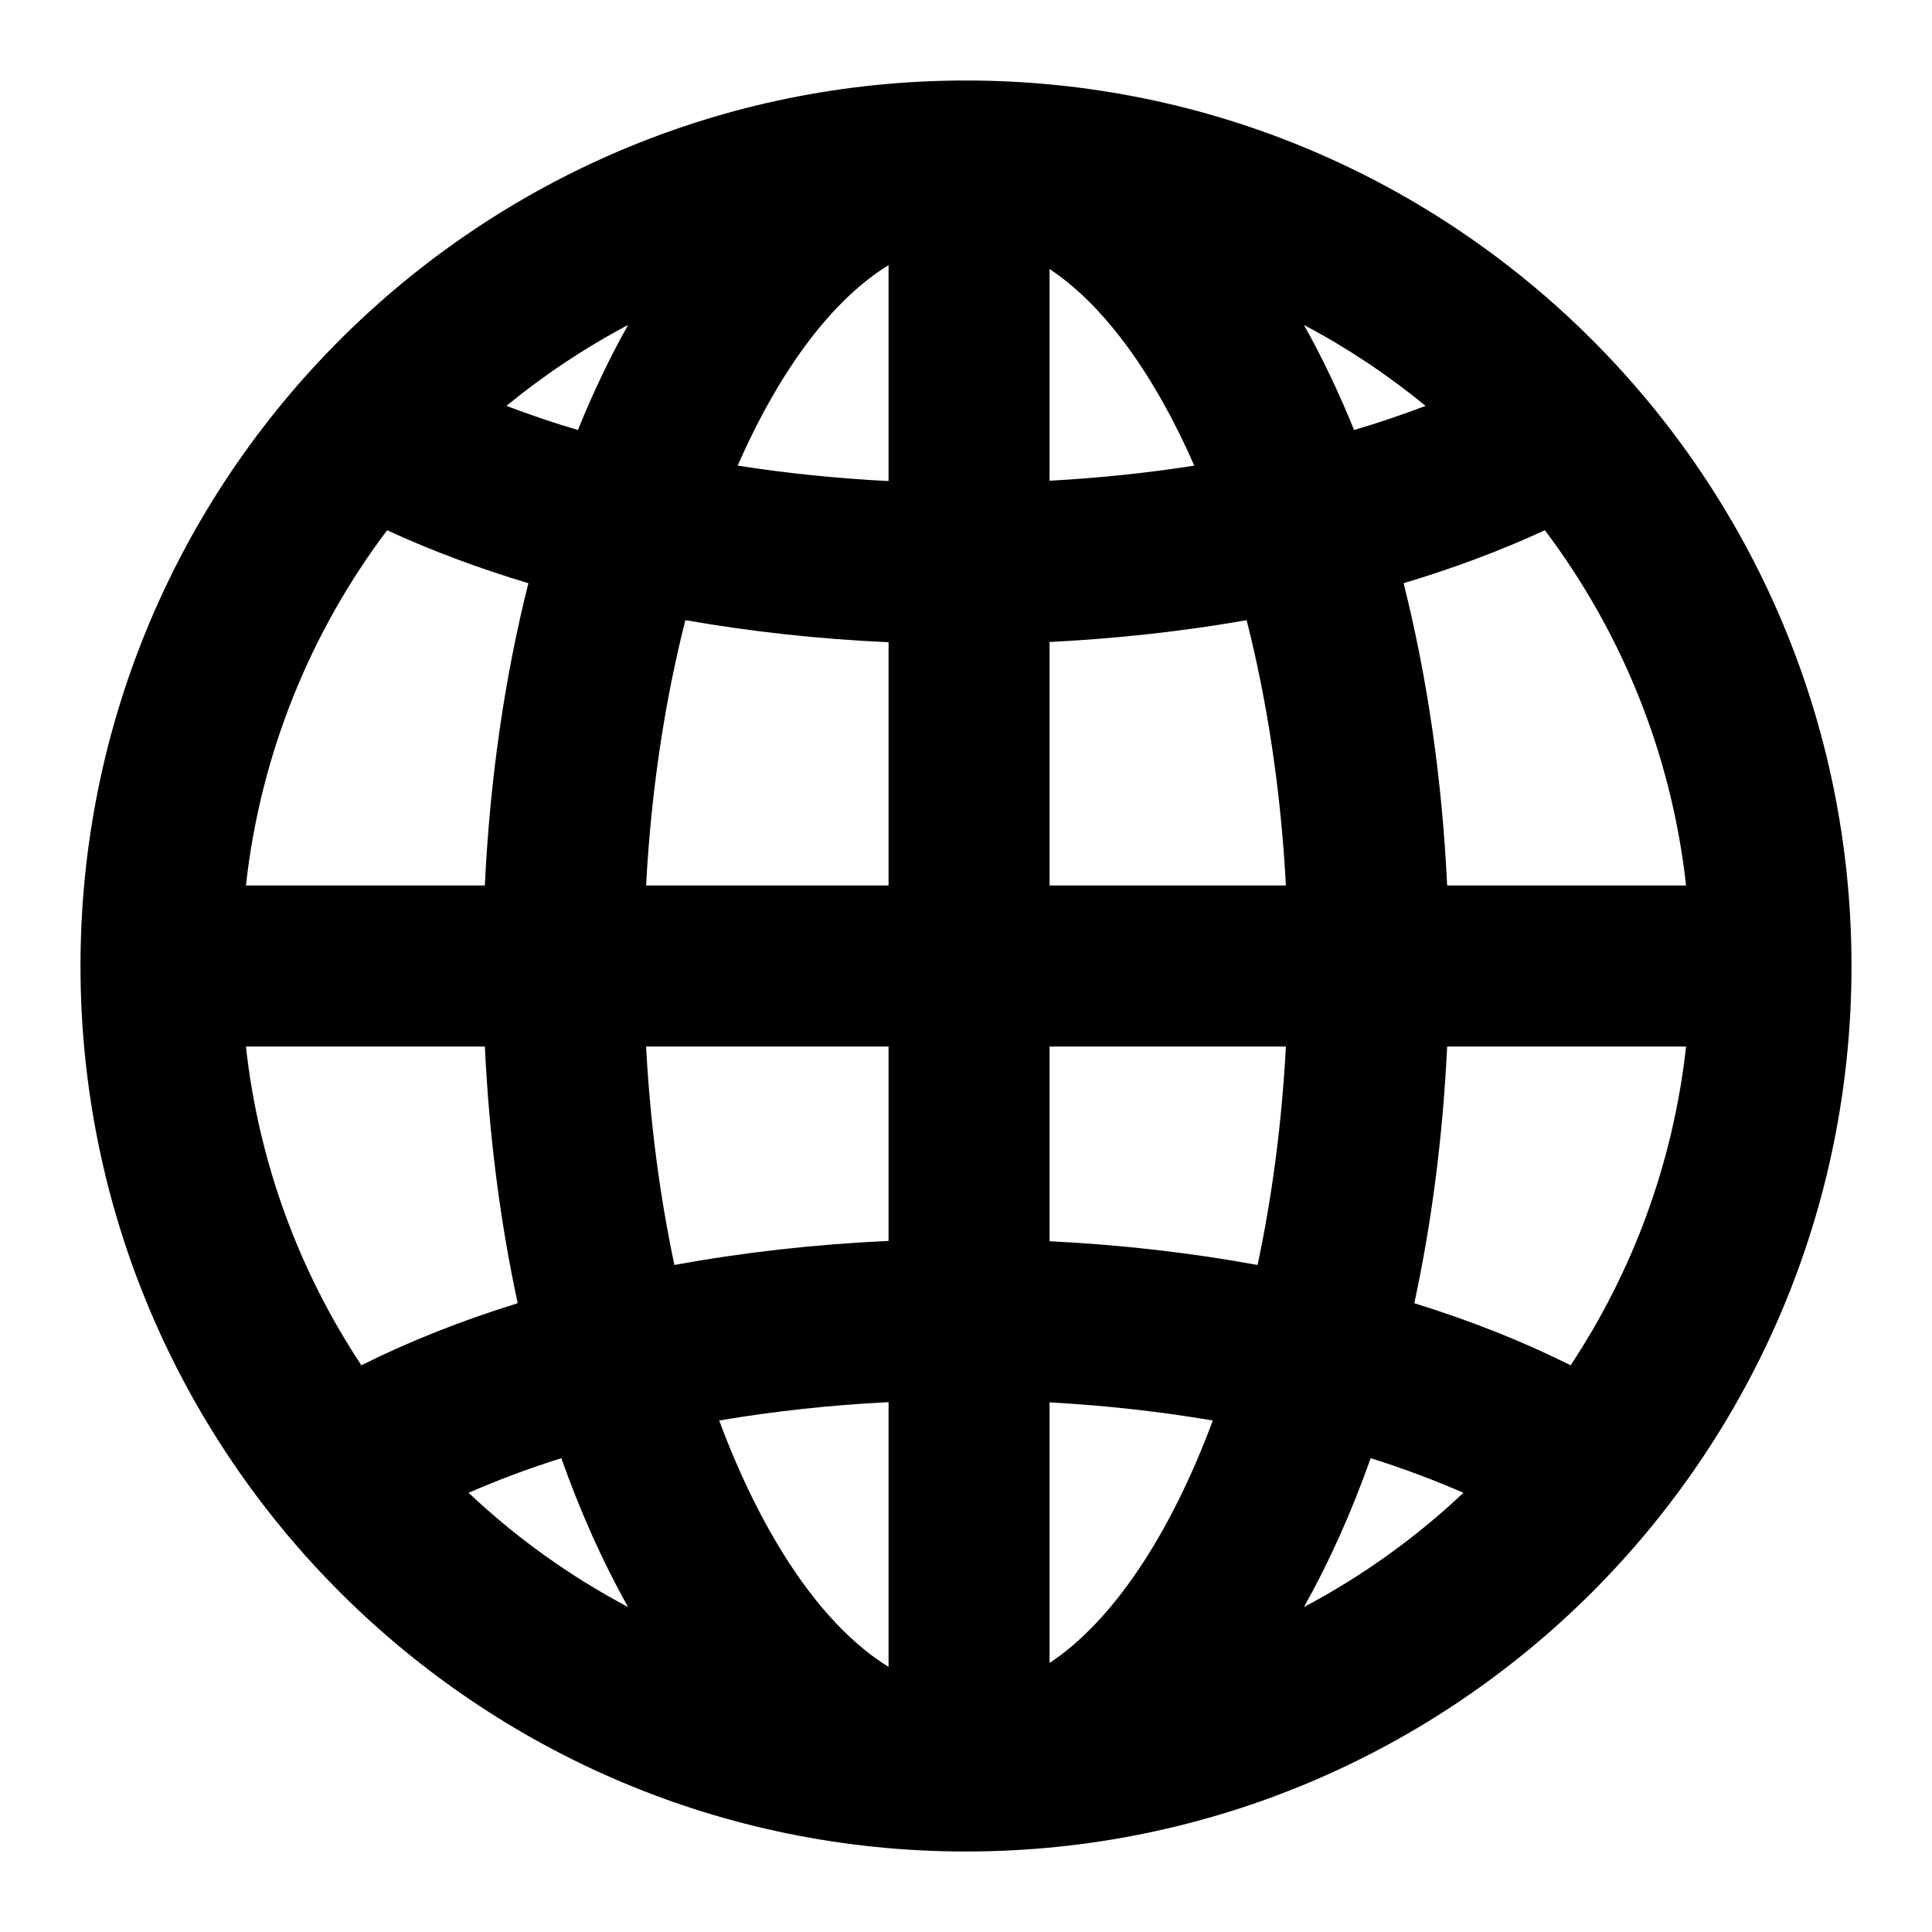 <svg width="24" height="24" viewBox="0 0 24 24" fill="none" xmlns="http://www.w3.org/2000/svg">
<path fill-rule="evenodd" clip-rule="evenodd" d="M13.038 7.975V11H15.974C15.911 9.812 15.739 8.699 15.486 7.704C14.7 7.842 13.879 7.933 13.038 7.975ZM11.038 7.978C10.17 7.939 9.324 7.846 8.514 7.704C8.261 8.699 8.089 9.812 8.026 11H11.038V7.978ZM13.038 15.419C13.928 15.463 14.794 15.562 15.622 15.714C15.801 14.873 15.923 13.961 15.974 13H13.038V15.419ZM11.038 15.415V13H8.026C8.077 13.961 8.199 14.873 8.378 15.714C9.229 15.558 10.121 15.457 11.038 15.415ZM13.038 17.421V20.658C13.815 20.144 14.533 19.079 15.066 17.646C14.417 17.536 13.737 17.459 13.038 17.421ZM11.038 17.418C10.312 17.454 9.607 17.532 8.934 17.646C9.485 19.126 10.231 20.212 11.038 20.706V17.418ZM13.038 5.972C13.655 5.938 14.257 5.875 14.836 5.784C14.334 4.639 13.708 3.785 13.038 3.342V5.972ZM11.038 5.976V3.294C10.339 3.722 9.684 4.596 9.164 5.784C9.767 5.879 10.394 5.943 11.038 5.976ZM3.055 11H6.023C6.086 9.67 6.272 8.403 6.564 7.245C5.941 7.058 5.353 6.838 4.809 6.587C3.862 7.843 3.237 9.355 3.055 11ZM3.055 13C3.215 14.452 3.721 15.8 4.489 16.96C5.082 16.663 5.734 16.405 6.431 16.189C6.215 15.188 6.076 14.116 6.023 13H3.055ZM20.945 11C20.763 9.355 20.138 7.843 19.191 6.587C18.647 6.838 18.059 7.058 17.436 7.245C17.728 8.403 17.914 9.67 17.977 11H20.945ZM20.945 13H17.977C17.924 14.116 17.785 15.188 17.569 16.189C18.266 16.405 18.918 16.663 19.511 16.96C20.279 15.8 20.785 14.452 20.945 13ZM7.802 19.963C7.489 19.406 7.211 18.786 6.973 18.114C6.567 18.242 6.182 18.386 5.821 18.544C6.412 19.102 7.078 19.58 7.802 19.963ZM16.198 19.963C16.922 19.58 17.588 19.102 18.179 18.544C17.818 18.386 17.433 18.242 17.027 18.114C16.789 18.786 16.511 19.406 16.198 19.963ZM7.802 4.037C7.264 4.321 6.758 4.659 6.291 5.042C6.575 5.15 6.872 5.251 7.179 5.342C7.367 4.877 7.576 4.44 7.802 4.037ZM16.198 4.037C16.424 4.44 16.633 4.877 16.821 5.342C17.128 5.251 17.425 5.15 17.709 5.042C17.242 4.659 16.736 4.321 16.198 4.037ZM12 23C5.925 23 1 18.075 1 12C1 5.925 5.925 1 12 1C18.075 1 23 5.925 23 12C23 18.075 18.075 23 12 23Z" fill="currentColor"/>
</svg>
